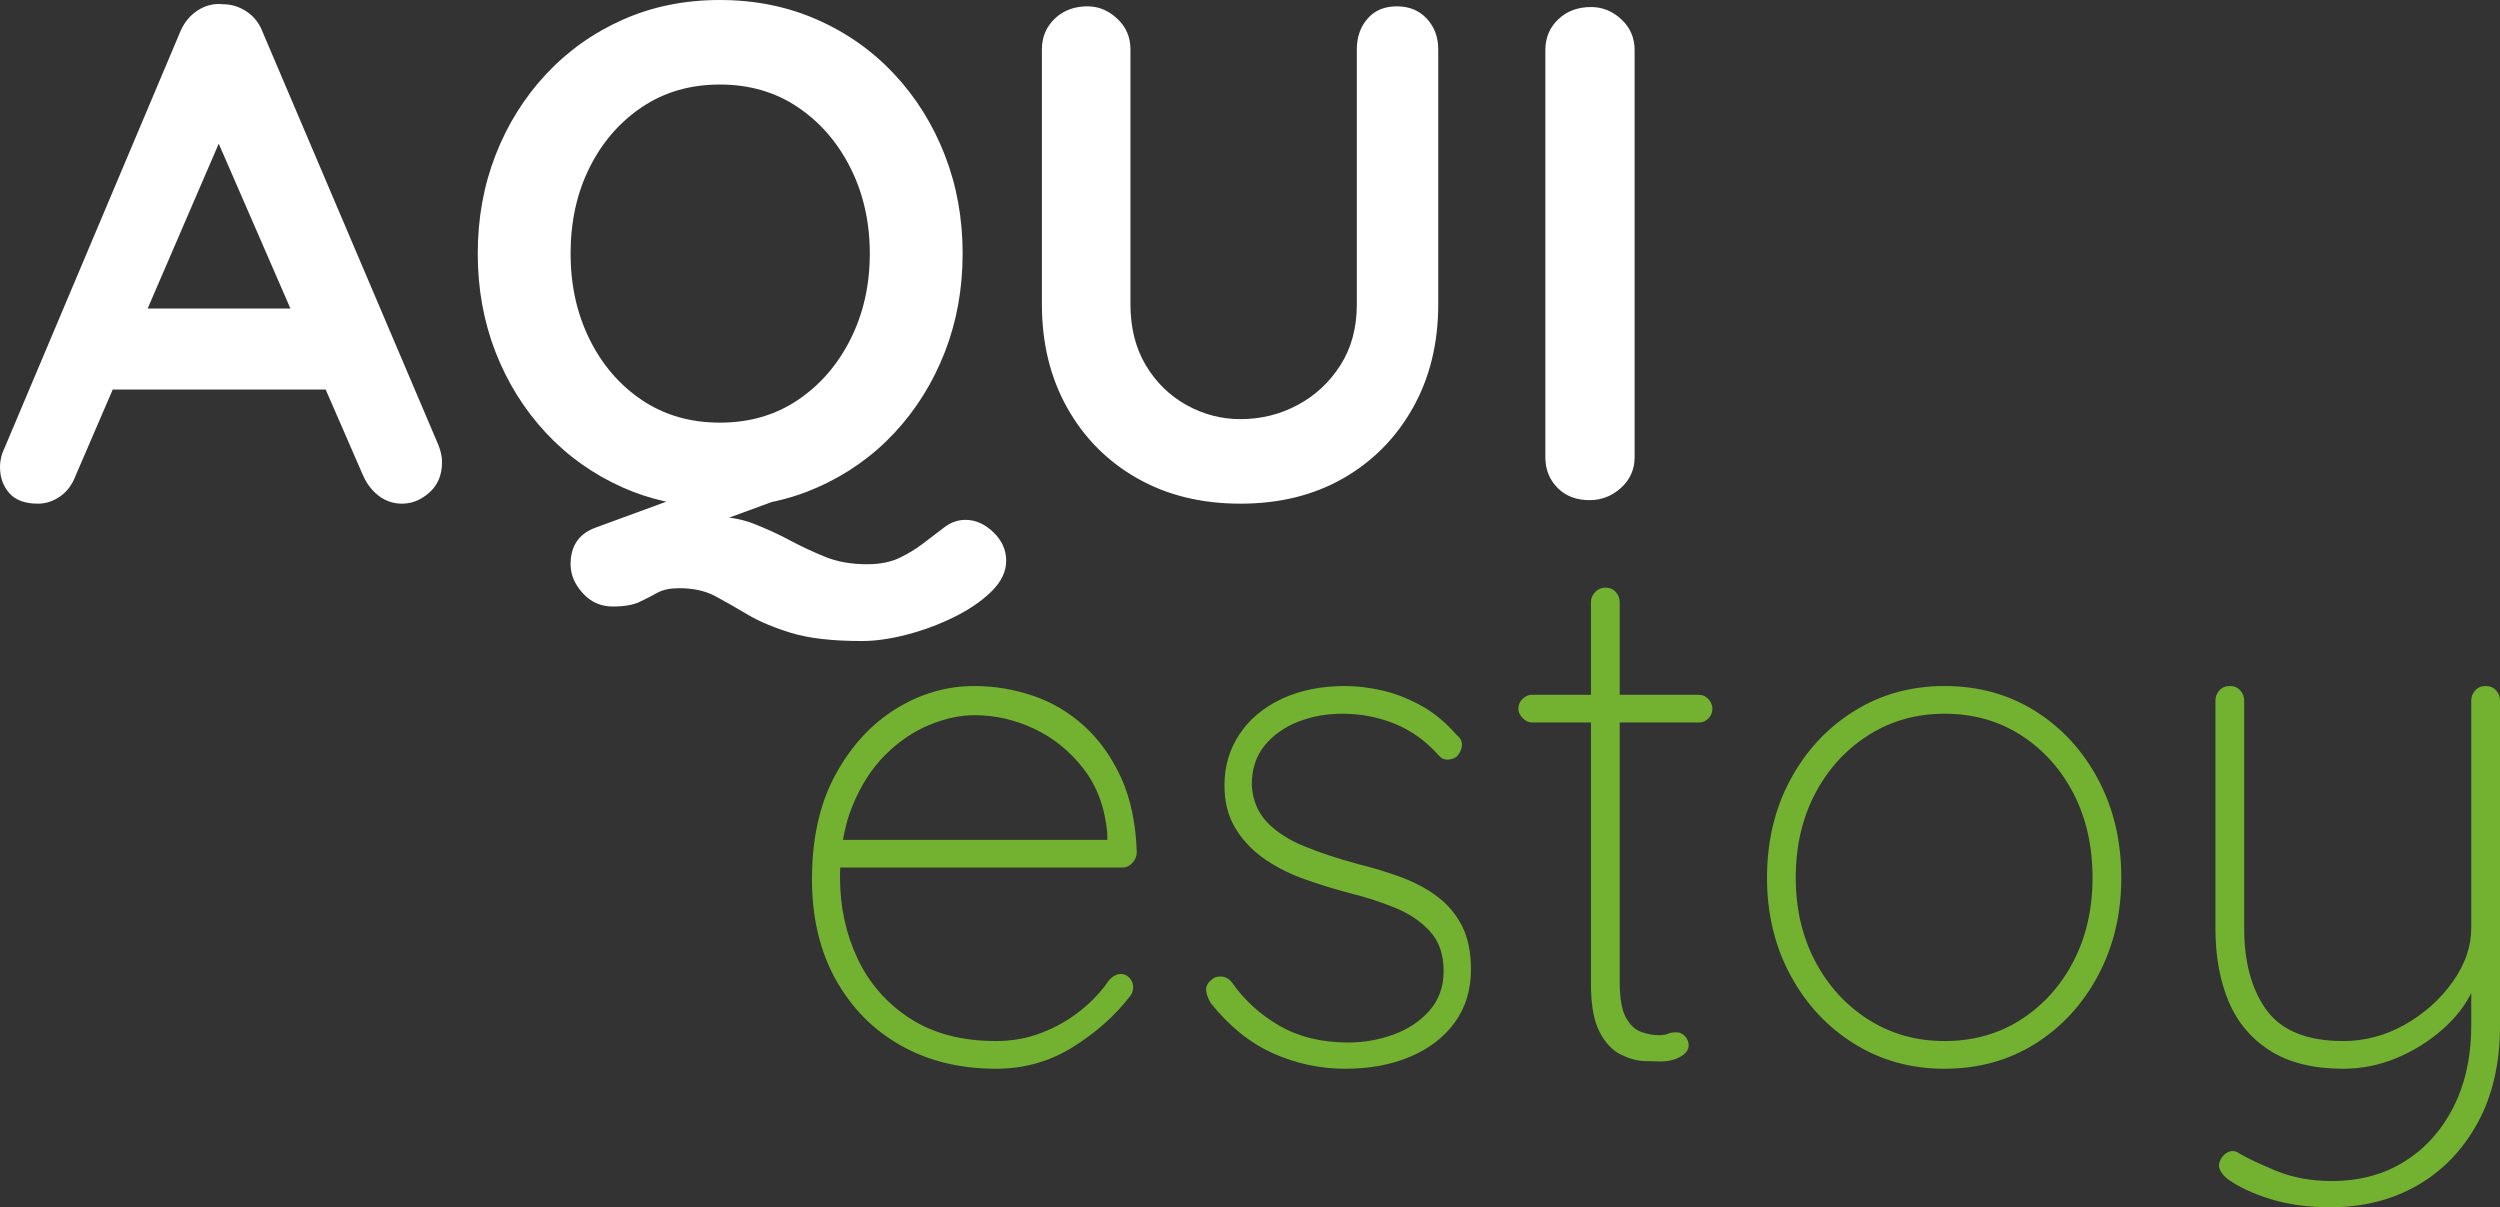 <?xml version="1.0" encoding="UTF-8"?>
<svg width="234px" height="113px" viewBox="0 0 234 113" version="1.1" xmlns="http://www.w3.org/2000/svg" xmlns:xlink="http://www.w3.org/1999/xlink">
    <rect x="0" y="0" width="234" height="113" fill="#333333" stroke="none"/>
    <title>Group 3</title>
    <g id="-" stroke="none" stroke-width="1" fill="none" fill-rule="evenodd">
        <g id="Intro" transform="translate(-85, -283)" fill-rule="nonzero">
            <g id="Group-3" transform="translate(85, 283)">
                <path d="M37.632,47.143 C38.567,47.143 39.425,46.791 40.205,46.088 C40.985,45.385 41.375,44.44 41.375,43.253 C41.375,42.769 41.263,42.242 41.041,41.67 L41.041,41.67 L24.598,3.033 C24.286,2.198 23.784,1.549 23.094,1.088 C22.403,0.626 21.657,0.396 20.855,0.396 C20.008,0.308 19.217,0.505 18.482,0.989 C17.746,1.473 17.201,2.154 16.844,3.033 L16.844,3.033 L0.201,42.462 C0.067,42.901 0,43.319 0,43.714 C0,44.681 0.29,45.495 0.869,46.154 C1.448,46.813 2.339,47.143 3.543,47.143 C4.3,47.143 5.002,46.912 5.648,46.451 C6.294,45.989 6.773,45.341 7.085,44.505 L7.085,44.505 L10.551,36.462 L30.483,36.462 L33.955,44.44 C34.241,45.108 34.619,45.663 35.089,46.106 L35.459,46.418 C36.106,46.901 36.83,47.143 37.632,47.143 Z M27.184,28.879 L13.819,28.879 L20.474,13.447 L27.184,28.879 Z M80.678,60 C81.925,60 83.318,59.802 84.855,59.407 C86.393,59.011 87.874,58.462 89.3,57.758 C90.726,57.055 91.896,56.253 92.809,55.352 C93.723,54.451 94.18,53.495 94.18,52.484 C94.18,51.473 93.779,50.582 92.976,49.813 C92.174,49.044 91.305,48.659 90.37,48.659 C89.657,48.659 88.999,48.89 88.398,49.352 C87.796,49.813 87.117,50.33 86.359,50.901 C85.735,51.385 85.011,51.824 84.187,52.22 C83.362,52.615 82.349,52.813 81.145,52.813 C79.675,52.813 78.372,52.582 77.235,52.121 C76.099,51.659 74.996,51.143 73.927,50.571 C72.857,50 71.732,49.484 70.551,49.022 C69.961,48.791 69.323,48.618 68.638,48.503 L68.242,48.452 L72.256,46.981 L72.635,46.903 C73.639,46.675 74.615,46.379 75.562,46.014 L76.5,45.626 C79.285,44.396 81.691,42.692 83.719,40.516 C85.746,38.341 87.317,35.824 88.431,32.967 C89.545,30.11 90.102,27.033 90.102,23.736 C90.102,20.44 89.545,17.363 88.431,14.505 C87.317,11.648 85.746,9.132 83.719,6.956 C81.691,4.78 79.285,3.077 76.5,1.846 C73.715,0.615 70.674,0 67.376,0 C64.079,0 61.048,0.615 58.286,1.846 C55.523,3.077 53.128,4.78 51.1,6.956 C49.073,9.132 47.502,11.648 46.388,14.505 C45.274,17.363 44.717,20.44 44.717,23.736 C44.717,27.033 45.274,30.11 46.388,32.967 C47.502,35.824 49.073,38.341 51.1,40.516 C53.128,42.692 55.523,44.396 58.286,45.626 C59.514,46.173 60.794,46.599 62.128,46.903 L62.37,46.955 L55.746,49.385 C54.328,49.904 53.555,50.896 53.426,52.36 L53.406,52.813 C53.406,53.78 53.785,54.681 54.543,55.516 C55.3,56.352 56.236,56.769 57.35,56.769 C58.419,56.769 59.255,56.626 59.856,56.341 C60.458,56.055 61.015,55.769 61.528,55.484 C62.04,55.198 62.72,55.055 63.566,55.055 C64.903,55.055 66.039,55.308 66.975,55.813 C67.911,56.319 68.913,56.89 69.983,57.527 C71.052,58.165 72.412,58.736 74.06,59.242 C75.709,59.747 77.915,60 80.678,60 Z M67.376,39.56 C64.613,39.56 62.185,38.857 60.09,37.451 C57.996,36.044 56.358,34.143 55.178,31.747 C53.997,29.352 53.406,26.681 53.406,23.736 C53.406,20.747 53.997,18.066 55.178,15.692 C56.358,13.319 57.996,11.429 60.09,10.022 C62.185,8.615 64.613,7.912 67.376,7.912 C70.139,7.912 72.567,8.615 74.662,10.022 C76.756,11.429 78.405,13.33 79.608,15.725 C80.811,18.121 81.413,20.791 81.413,23.736 C81.413,26.681 80.811,29.352 79.608,31.747 C78.405,34.143 76.756,36.044 74.662,37.451 C72.567,38.857 70.139,39.56 67.376,39.56 Z M116.104,47.143 C119.758,47.143 122.966,46.352 125.729,44.769 C128.491,43.187 130.664,40.989 132.246,38.176 C133.828,35.363 134.619,32.132 134.619,28.484 L134.619,28.484 L134.619,4.615 C134.619,3.473 134.262,2.516 133.549,1.747 C132.836,0.978 131.9,0.593 130.742,0.593 C129.583,0.593 128.67,0.978 128.001,1.747 C127.333,2.516 126.999,3.473 126.999,4.615 L126.999,4.615 L126.999,28.484 C126.999,30.681 126.486,32.582 125.461,34.187 C124.436,35.791 123.1,37.033 121.451,37.912 C119.802,38.791 118.02,39.231 116.104,39.231 C114.321,39.231 112.639,38.791 111.057,37.912 C109.475,37.033 108.205,35.791 107.247,34.187 C106.289,32.582 105.81,30.681 105.81,28.484 L105.81,28.484 L105.81,4.615 C105.81,3.473 105.398,2.516 104.573,1.747 C103.749,0.978 102.824,0.593 101.799,0.593 C100.552,0.593 99.527,0.978 98.725,1.747 C97.923,2.516 97.522,3.473 97.522,4.615 L97.522,4.615 L97.522,28.484 C97.522,32.132 98.313,35.363 99.894,38.176 C101.476,40.989 103.66,43.187 106.445,44.769 C109.23,46.352 112.45,47.143 116.104,47.143 Z M148.789,46.813 C149.903,46.813 150.883,46.429 151.73,45.659 C152.577,44.89 153,43.934 153,42.791 L153,42.791 L153,4.681 C153,3.538 152.588,2.582 151.763,1.813 C150.939,1.044 149.992,0.659 148.923,0.659 C147.675,0.659 146.65,1.044 145.848,1.813 C145.046,2.582 144.645,3.538 144.645,4.681 L144.645,4.681 L144.645,42.791 C144.645,43.934 145.024,44.89 145.781,45.659 C146.539,46.429 147.541,46.813 148.789,46.813 Z" id="AQUI" fill="#FFFFFF"></path>
                <path d="M93.219,100.035 C95.865,100.035 98.275,99.353 100.45,97.988 C102.625,96.624 104.407,95.031 105.797,93.212 C105.977,92.984 106.066,92.711 106.066,92.393 C106.066,92.075 105.954,91.79 105.73,91.54 C105.506,91.29 105.237,91.165 104.923,91.165 C104.519,91.165 104.138,91.369 103.779,91.779 C103.107,92.78 102.232,93.712 101.156,94.576 C100.08,95.441 98.869,96.135 97.524,96.658 C96.179,97.181 94.744,97.442 93.219,97.442 C90.035,97.442 87.356,96.737 85.181,95.327 C83.007,93.917 81.37,92.052 80.271,89.732 C79.173,87.412 78.623,84.864 78.623,82.089 L78.623,82.089 L78.643,81.202 L105.057,81.202 C105.327,81.202 105.57,81.119 105.789,80.953 L105.999,80.759 C106.268,80.463 106.403,80.133 106.403,79.769 C106.313,77.085 105.831,74.777 104.957,72.844 C104.082,70.91 102.939,69.295 101.526,67.999 C100.114,66.702 98.511,65.747 96.717,65.133 C94.923,64.519 93.085,64.212 91.201,64.212 C88.601,64.212 86.145,64.928 83.836,66.361 C81.527,67.794 79.643,69.853 78.186,72.536 C76.729,75.22 76,78.473 76,82.294 C76,85.888 76.74,89.015 78.22,91.676 C79.699,94.338 81.729,96.396 84.307,97.852 C86.885,99.307 89.856,100.035 93.219,100.035 Z M103.645,78.609 L78.906,78.609 L79.008,78.034 C79.136,77.41 79.296,76.813 79.488,76.241 L79.8,75.402 C80.585,73.492 81.605,71.911 82.861,70.66 C84.116,69.409 85.484,68.476 86.964,67.862 C88.444,67.248 89.856,66.941 91.201,66.941 C93.13,66.941 94.99,67.362 96.784,68.204 C98.578,69.045 100.114,70.285 101.392,71.922 C102.67,73.56 103.421,75.584 103.645,77.995 L103.645,77.995 L103.645,78.609 Z M125.909,100.035 C128.196,100.035 130.225,99.66 131.996,98.909 C133.767,98.159 135.158,97.09 136.166,95.702 C137.175,94.315 137.68,92.666 137.68,90.755 C137.68,89.118 137.4,87.753 136.839,86.661 C136.279,85.569 135.516,84.66 134.552,83.932 C133.588,83.204 132.467,82.601 131.189,82.124 C129.911,81.646 128.532,81.225 127.052,80.861 C125.214,80.361 123.566,79.815 122.109,79.224 C120.651,78.632 119.485,77.882 118.611,76.972 C117.736,76.062 117.254,74.902 117.165,73.492 C117.165,71.991 117.568,70.751 118.375,69.773 C119.183,68.795 120.225,68.056 121.503,67.555 C122.781,67.055 124.16,66.805 125.64,66.805 C127.389,66.805 129.037,67.123 130.584,67.76 C132.131,68.397 133.487,69.375 134.653,70.694 C134.877,70.967 135.146,71.104 135.46,71.104 C135.774,71.104 136.066,71.013 136.335,70.831 C136.649,70.512 136.817,70.16 136.839,69.773 C136.862,69.386 136.693,69.056 136.335,68.784 C135.303,67.601 134.182,66.68 132.971,66.02 C131.761,65.36 130.55,64.894 129.339,64.621 C128.129,64.348 126.985,64.212 125.909,64.212 C123.667,64.212 121.694,64.61 119.99,65.406 C118.286,66.202 116.963,67.305 116.021,68.715 C115.08,70.125 114.609,71.718 114.609,73.492 C114.609,74.993 114.923,76.289 115.55,77.381 C116.178,78.473 117.03,79.417 118.106,80.213 C119.183,81.009 120.427,81.669 121.84,82.192 C123.252,82.715 124.743,83.181 126.312,83.591 C127.792,83.955 129.205,84.409 130.55,84.955 C131.895,85.501 132.994,86.24 133.846,87.173 C134.698,88.105 135.124,89.345 135.124,90.892 C135.124,92.347 134.687,93.576 133.812,94.576 C132.938,95.577 131.817,96.328 130.449,96.828 C129.081,97.329 127.658,97.579 126.178,97.579 C123.712,97.579 121.57,97.056 119.754,96.009 C117.938,94.963 116.447,93.598 115.281,91.915 C115.012,91.597 114.687,91.426 114.306,91.404 C113.925,91.381 113.622,91.483 113.398,91.711 C113.084,91.938 112.916,92.222 112.894,92.564 C112.871,92.905 113.017,93.348 113.331,93.894 C115.08,96.078 117.03,97.647 119.183,98.602 C121.335,99.558 123.577,100.035 125.909,100.035 Z M155.37,99.353 C156.132,99.353 156.771,99.205 157.287,98.909 C157.803,98.614 158.06,98.261 158.06,97.852 C158.06,97.533 157.948,97.249 157.724,96.999 C157.5,96.749 157.231,96.624 156.917,96.624 C156.603,96.624 156.334,96.669 156.11,96.76 C155.886,96.851 155.617,96.896 155.303,96.896 C154.765,96.896 154.204,96.794 153.621,96.589 C153.038,96.385 152.556,95.93 152.175,95.225 C151.794,94.52 151.603,93.416 151.603,91.915 L151.603,91.915 L151.603,67.624 L159.002,67.624 C159.271,67.624 159.509,67.553 159.715,67.412 L159.91,67.248 C160.157,66.998 160.28,66.691 160.28,66.327 C160.28,66.009 160.157,65.713 159.91,65.44 C159.664,65.167 159.361,65.031 159.002,65.031 L159.002,65.031 L151.603,65.031 L151.603,56.365 C151.603,56.092 151.534,55.844 151.395,55.623 L151.233,55.409 C150.987,55.136 150.662,55 150.258,55 C149.899,55 149.585,55.136 149.316,55.409 C149.047,55.682 148.913,56.001 148.913,56.365 L148.913,56.365 L148.913,65.031 L143.397,65.031 C143.162,65.031 142.939,65.101 142.729,65.242 L142.523,65.406 C142.254,65.656 142.119,65.963 142.119,66.327 C142.119,66.645 142.254,66.941 142.523,67.214 C142.792,67.487 143.083,67.624 143.397,67.624 L143.397,67.624 L148.913,67.624 L148.913,92.052 C148.913,93.803 149.119,95.18 149.531,96.183 L149.72,96.589 C150.258,97.613 150.919,98.318 151.704,98.705 C152.489,99.091 153.229,99.296 153.924,99.319 C154.619,99.342 155.101,99.353 155.37,99.353 Z M182.006,100.035 C185.19,100.035 188.026,99.251 190.515,97.681 C193.003,96.112 194.965,93.974 196.4,91.267 C197.835,88.56 198.553,85.524 198.553,82.158 C198.553,78.746 197.835,75.687 196.4,72.98 C194.965,70.273 193.003,68.135 190.515,66.566 C188.026,64.996 185.19,64.212 182.006,64.212 C178.867,64.212 176.042,64.996 173.531,66.566 C171.02,68.135 169.035,70.273 167.578,72.98 C166.121,75.687 165.392,78.746 165.392,82.158 C165.392,85.524 166.121,88.56 167.578,91.267 C169.035,93.974 171.02,96.112 173.531,97.681 C176.042,99.251 178.867,100.035 182.006,100.035 Z M182.006,97.442 C179.36,97.442 176.984,96.771 174.876,95.429 C172.769,94.087 171.109,92.268 169.899,89.971 C168.688,87.673 168.083,85.069 168.083,82.158 C168.083,79.201 168.688,76.574 169.899,74.276 C171.109,71.979 172.769,70.16 174.876,68.818 C176.984,67.476 179.36,66.805 182.006,66.805 C184.696,66.805 187.084,67.476 189.169,68.818 C191.255,70.16 192.891,71.979 194.08,74.276 C195.268,76.574 195.862,79.201 195.862,82.158 C195.862,85.069 195.268,87.673 194.08,89.971 C192.891,92.268 191.255,94.087 189.169,95.429 C187.084,96.771 184.696,97.442 182.006,97.442 Z M218.126,113 C221.175,113 223.888,112.318 226.265,110.953 C228.641,109.588 230.525,107.632 231.915,105.085 C233.305,102.537 234,99.512 234,96.009 L234,96.009 L234,65.576 C234,65.213 233.877,64.894 233.63,64.621 C233.383,64.348 233.058,64.212 232.655,64.212 C232.251,64.212 231.926,64.348 231.679,64.621 C231.433,64.894 231.309,65.213 231.309,65.576 L231.309,65.576 L231.309,86.866 C231.309,88.595 230.727,90.278 229.561,91.915 C228.395,93.553 226.904,94.884 225.088,95.907 C223.272,96.931 221.355,97.442 219.337,97.442 C215.974,97.442 213.586,96.487 212.173,94.576 C210.761,92.666 210.054,90.096 210.054,86.866 L210.054,86.866 L210.054,65.576 C210.054,65.213 209.931,64.894 209.685,64.621 C209.438,64.348 209.113,64.212 208.709,64.212 C208.306,64.212 207.981,64.348 207.734,64.621 C207.487,64.894 207.364,65.213 207.364,65.576 L207.364,65.576 L207.364,86.866 C207.364,89.504 207.779,91.802 208.608,93.758 C209.438,95.714 210.738,97.249 212.51,98.364 C214.281,99.478 216.557,100.035 219.337,100.035 C221.041,100.035 222.689,99.705 224.281,99.046 C225.872,98.386 227.307,97.499 228.585,96.385 C229.863,95.27 230.816,94.031 231.444,92.666 L231.309,92.929 L231.309,96.009 C231.309,98.517 230.889,100.763 230.048,102.749 L229.662,103.584 C228.563,105.767 227.038,107.473 225.088,108.701 C223.137,109.929 220.861,110.544 218.261,110.544 C216.332,110.544 214.595,110.225 213.048,109.588 C211.501,108.951 210.346,108.405 209.584,107.951 C209.27,107.723 208.945,107.678 208.608,107.814 C208.272,107.951 208.014,108.201 207.835,108.565 C207.655,108.929 207.655,109.27 207.835,109.588 C208.014,109.907 208.261,110.18 208.575,110.407 C209.606,111.135 210.94,111.749 212.577,112.249 C214.214,112.75 216.063,113 218.126,113 Z" id="estoy" fill="#72B230"></path>
            </g>
        </g>
    </g>
</svg>